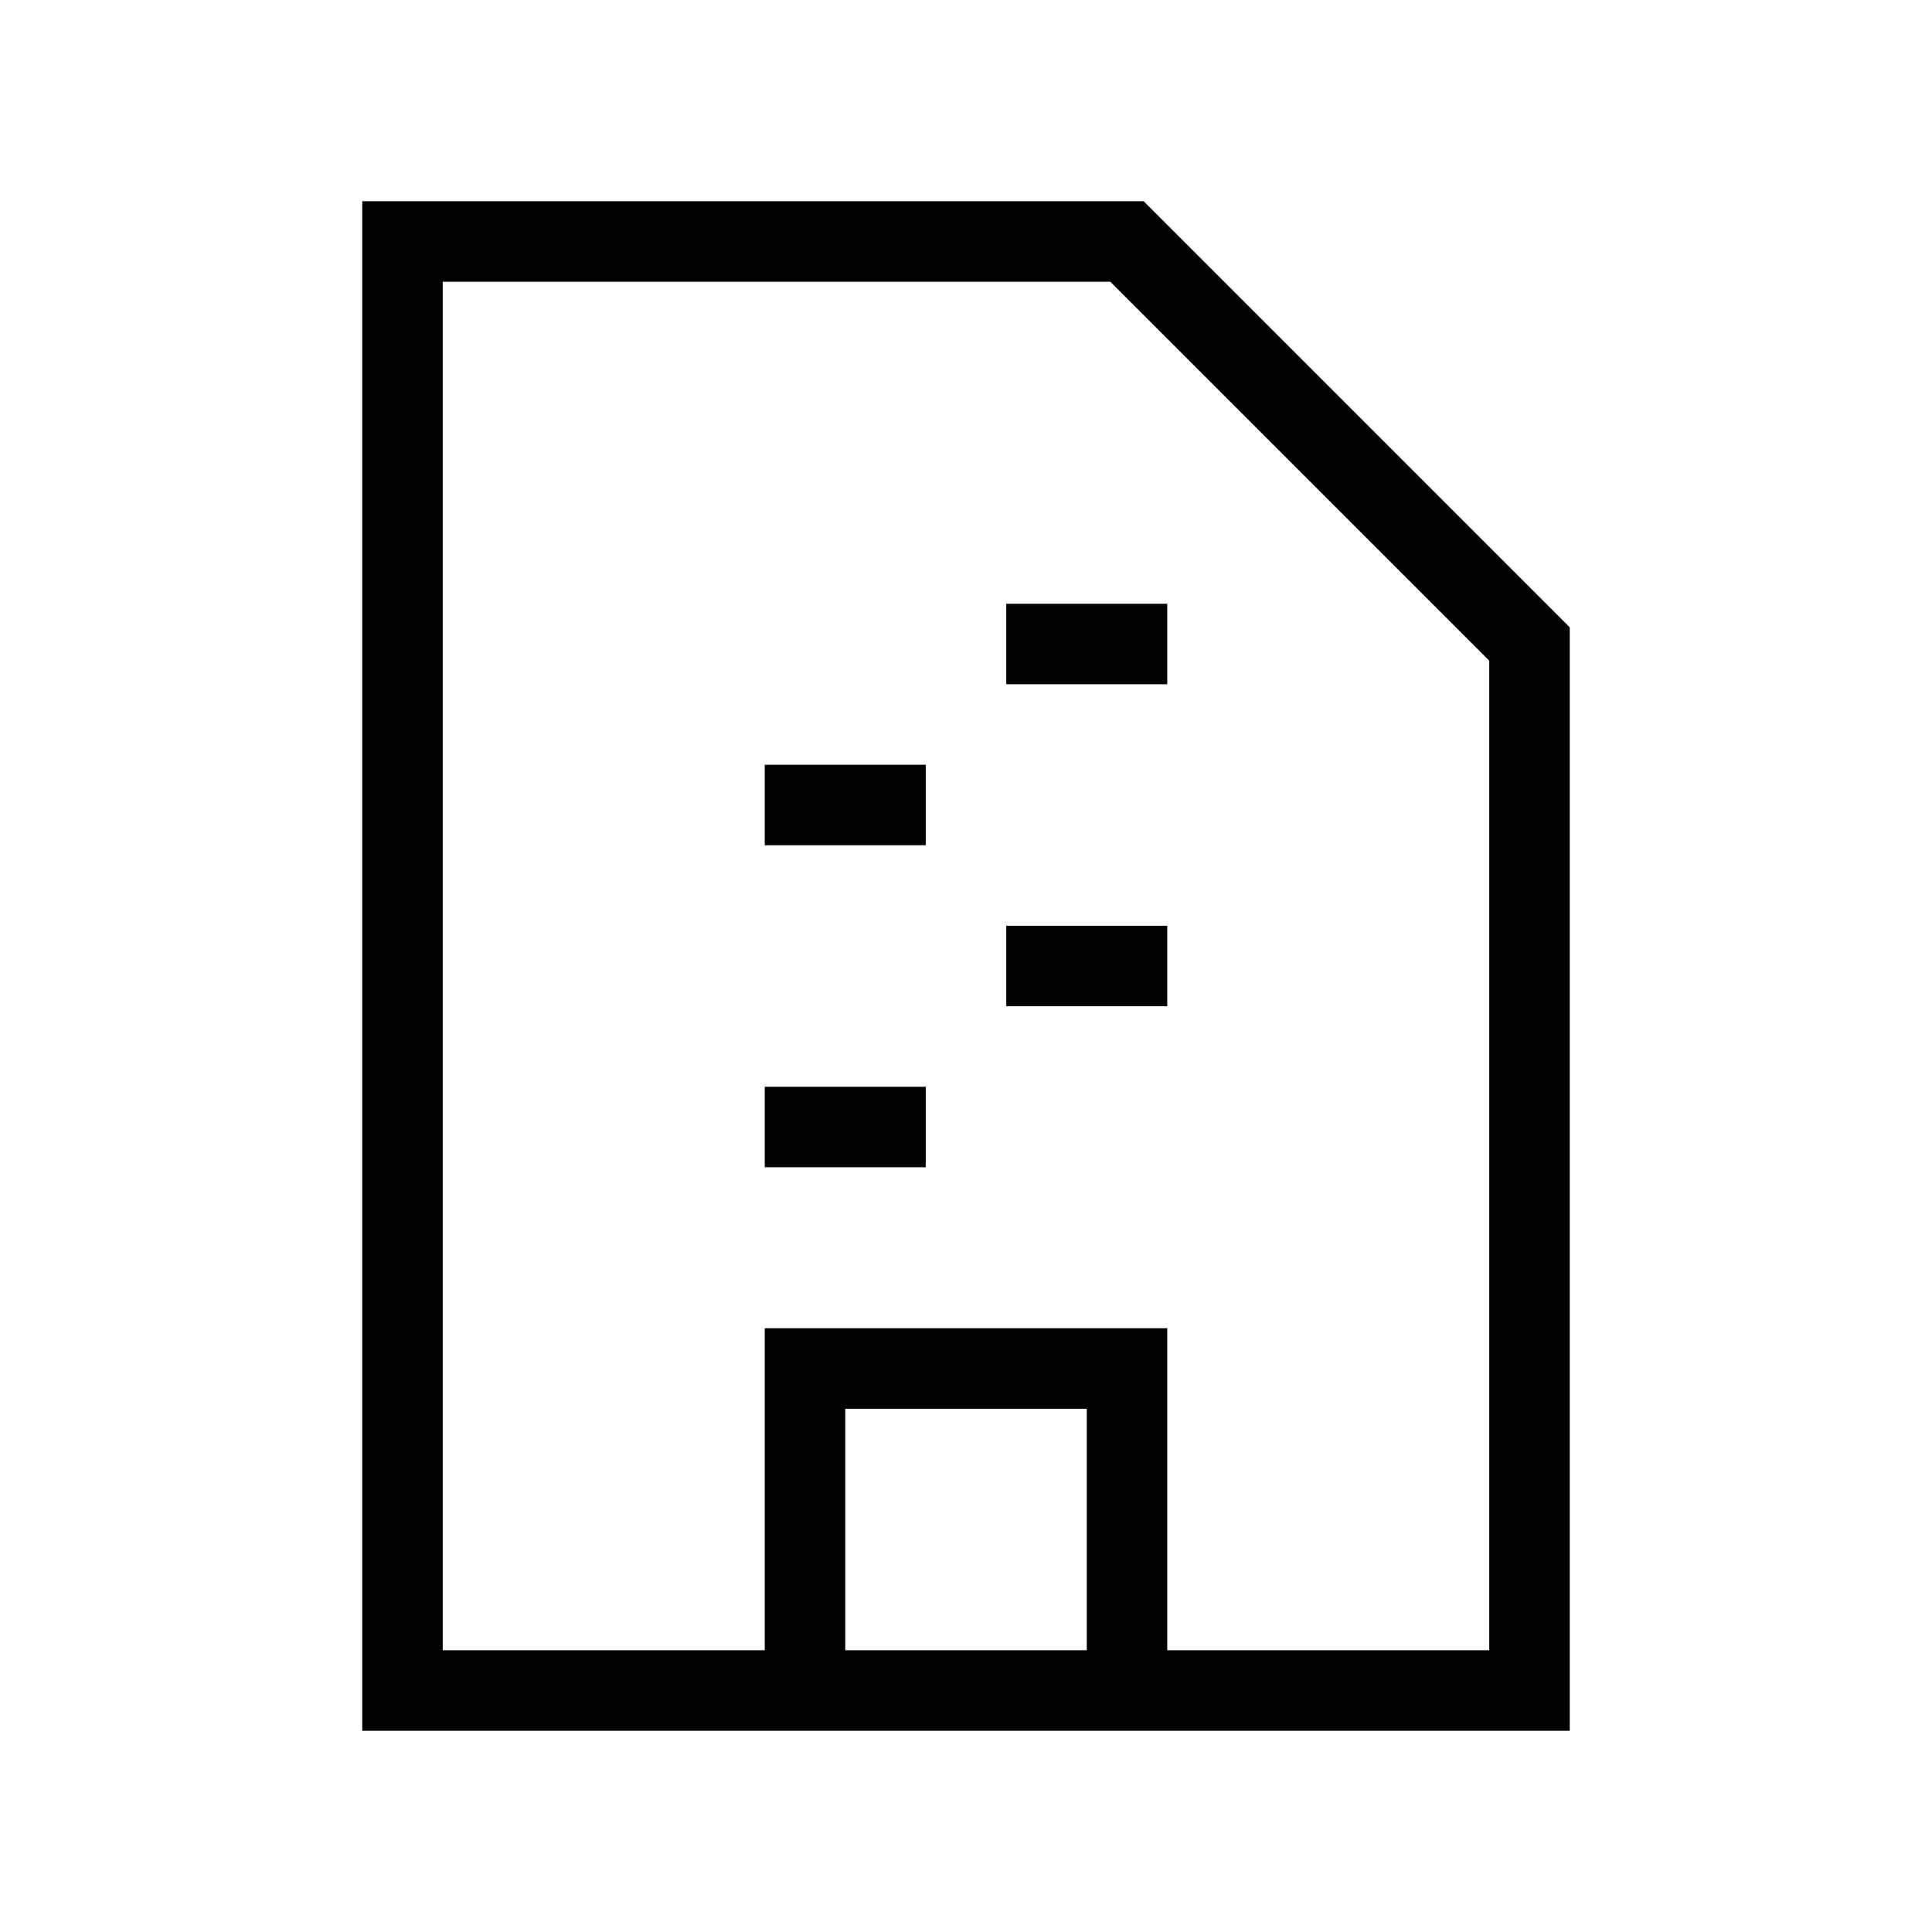 <svg xmlns="http://www.w3.org/2000/svg" width="24" height="24" viewbox="0 0 24 24" fill="none">
    <path stroke="currentColor" stroke-linecap="square" d="M10 21v-4h4v4m-4-7h1m-1-4h1m2 2h1m-1-4h1M5 3v18h14V8l-5-5z"/>
</svg>